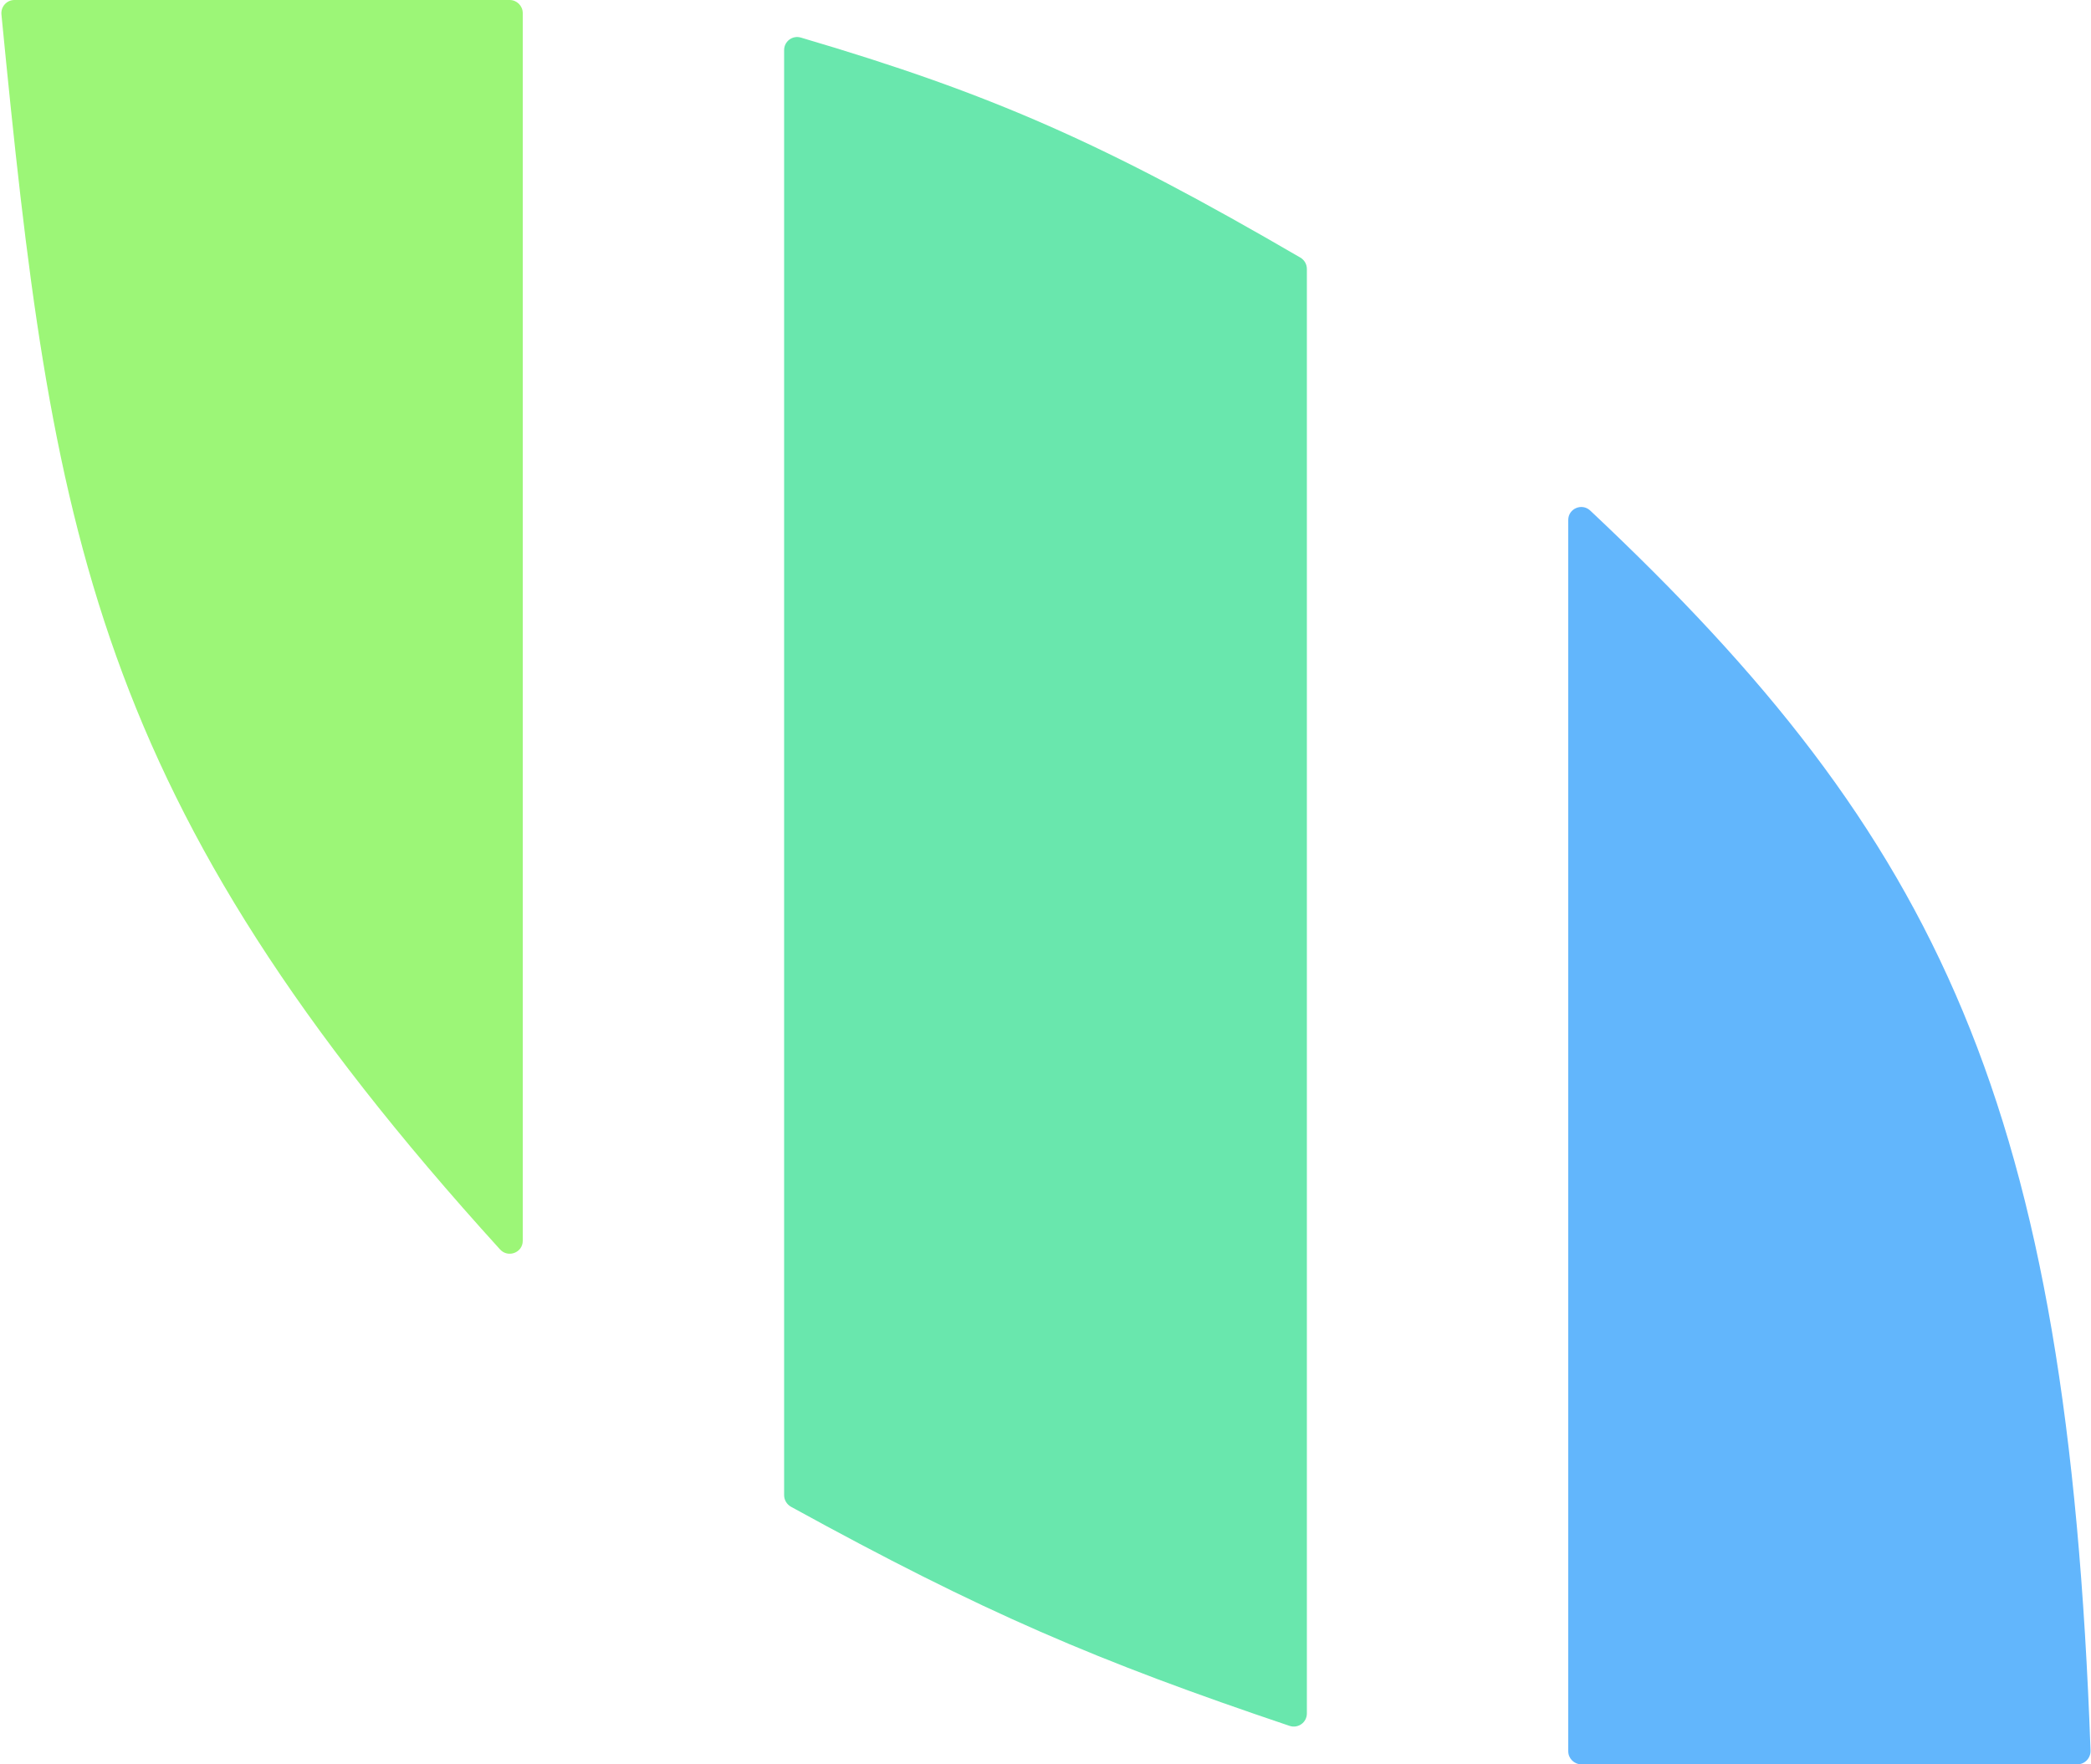 <svg width="32" height="27" viewBox="0 0 32 27" fill="none" xmlns="http://www.w3.org/2000/svg">
<path d="M24 26.8V7.957C24 7.783 24.209 7.694 24.336 7.813C29.694 12.851 31.638 16.899 31.993 26.79C31.997 26.903 31.906 27 31.793 27H24.2C24.09 27 24 26.91 24 26.8Z" fill="#62B6FC"/>
<path d="M19.9 3.942C16.915 2.204 15.181 1.436 12.256 0.575C12.128 0.537 12 0.633 12 0.766V22.882C12 22.955 12.041 23.022 12.104 23.058C15.052 24.678 16.787 25.418 19.736 26.412C19.866 26.455 20 26.359 20 26.222V4.115C20 4.044 19.961 3.977 19.9 3.942Z" fill="#69E7AD"/>
<path d="M7.8 0H0.22C0.102 0 0.01 0.104 0.022 0.222C0.792 8.103 1.395 12.231 7.652 19.12C7.774 19.255 8 19.171 8 18.989V0.2C8 0.09 7.91 0 7.8 0Z" fill="#9CF677"/>
</svg>
